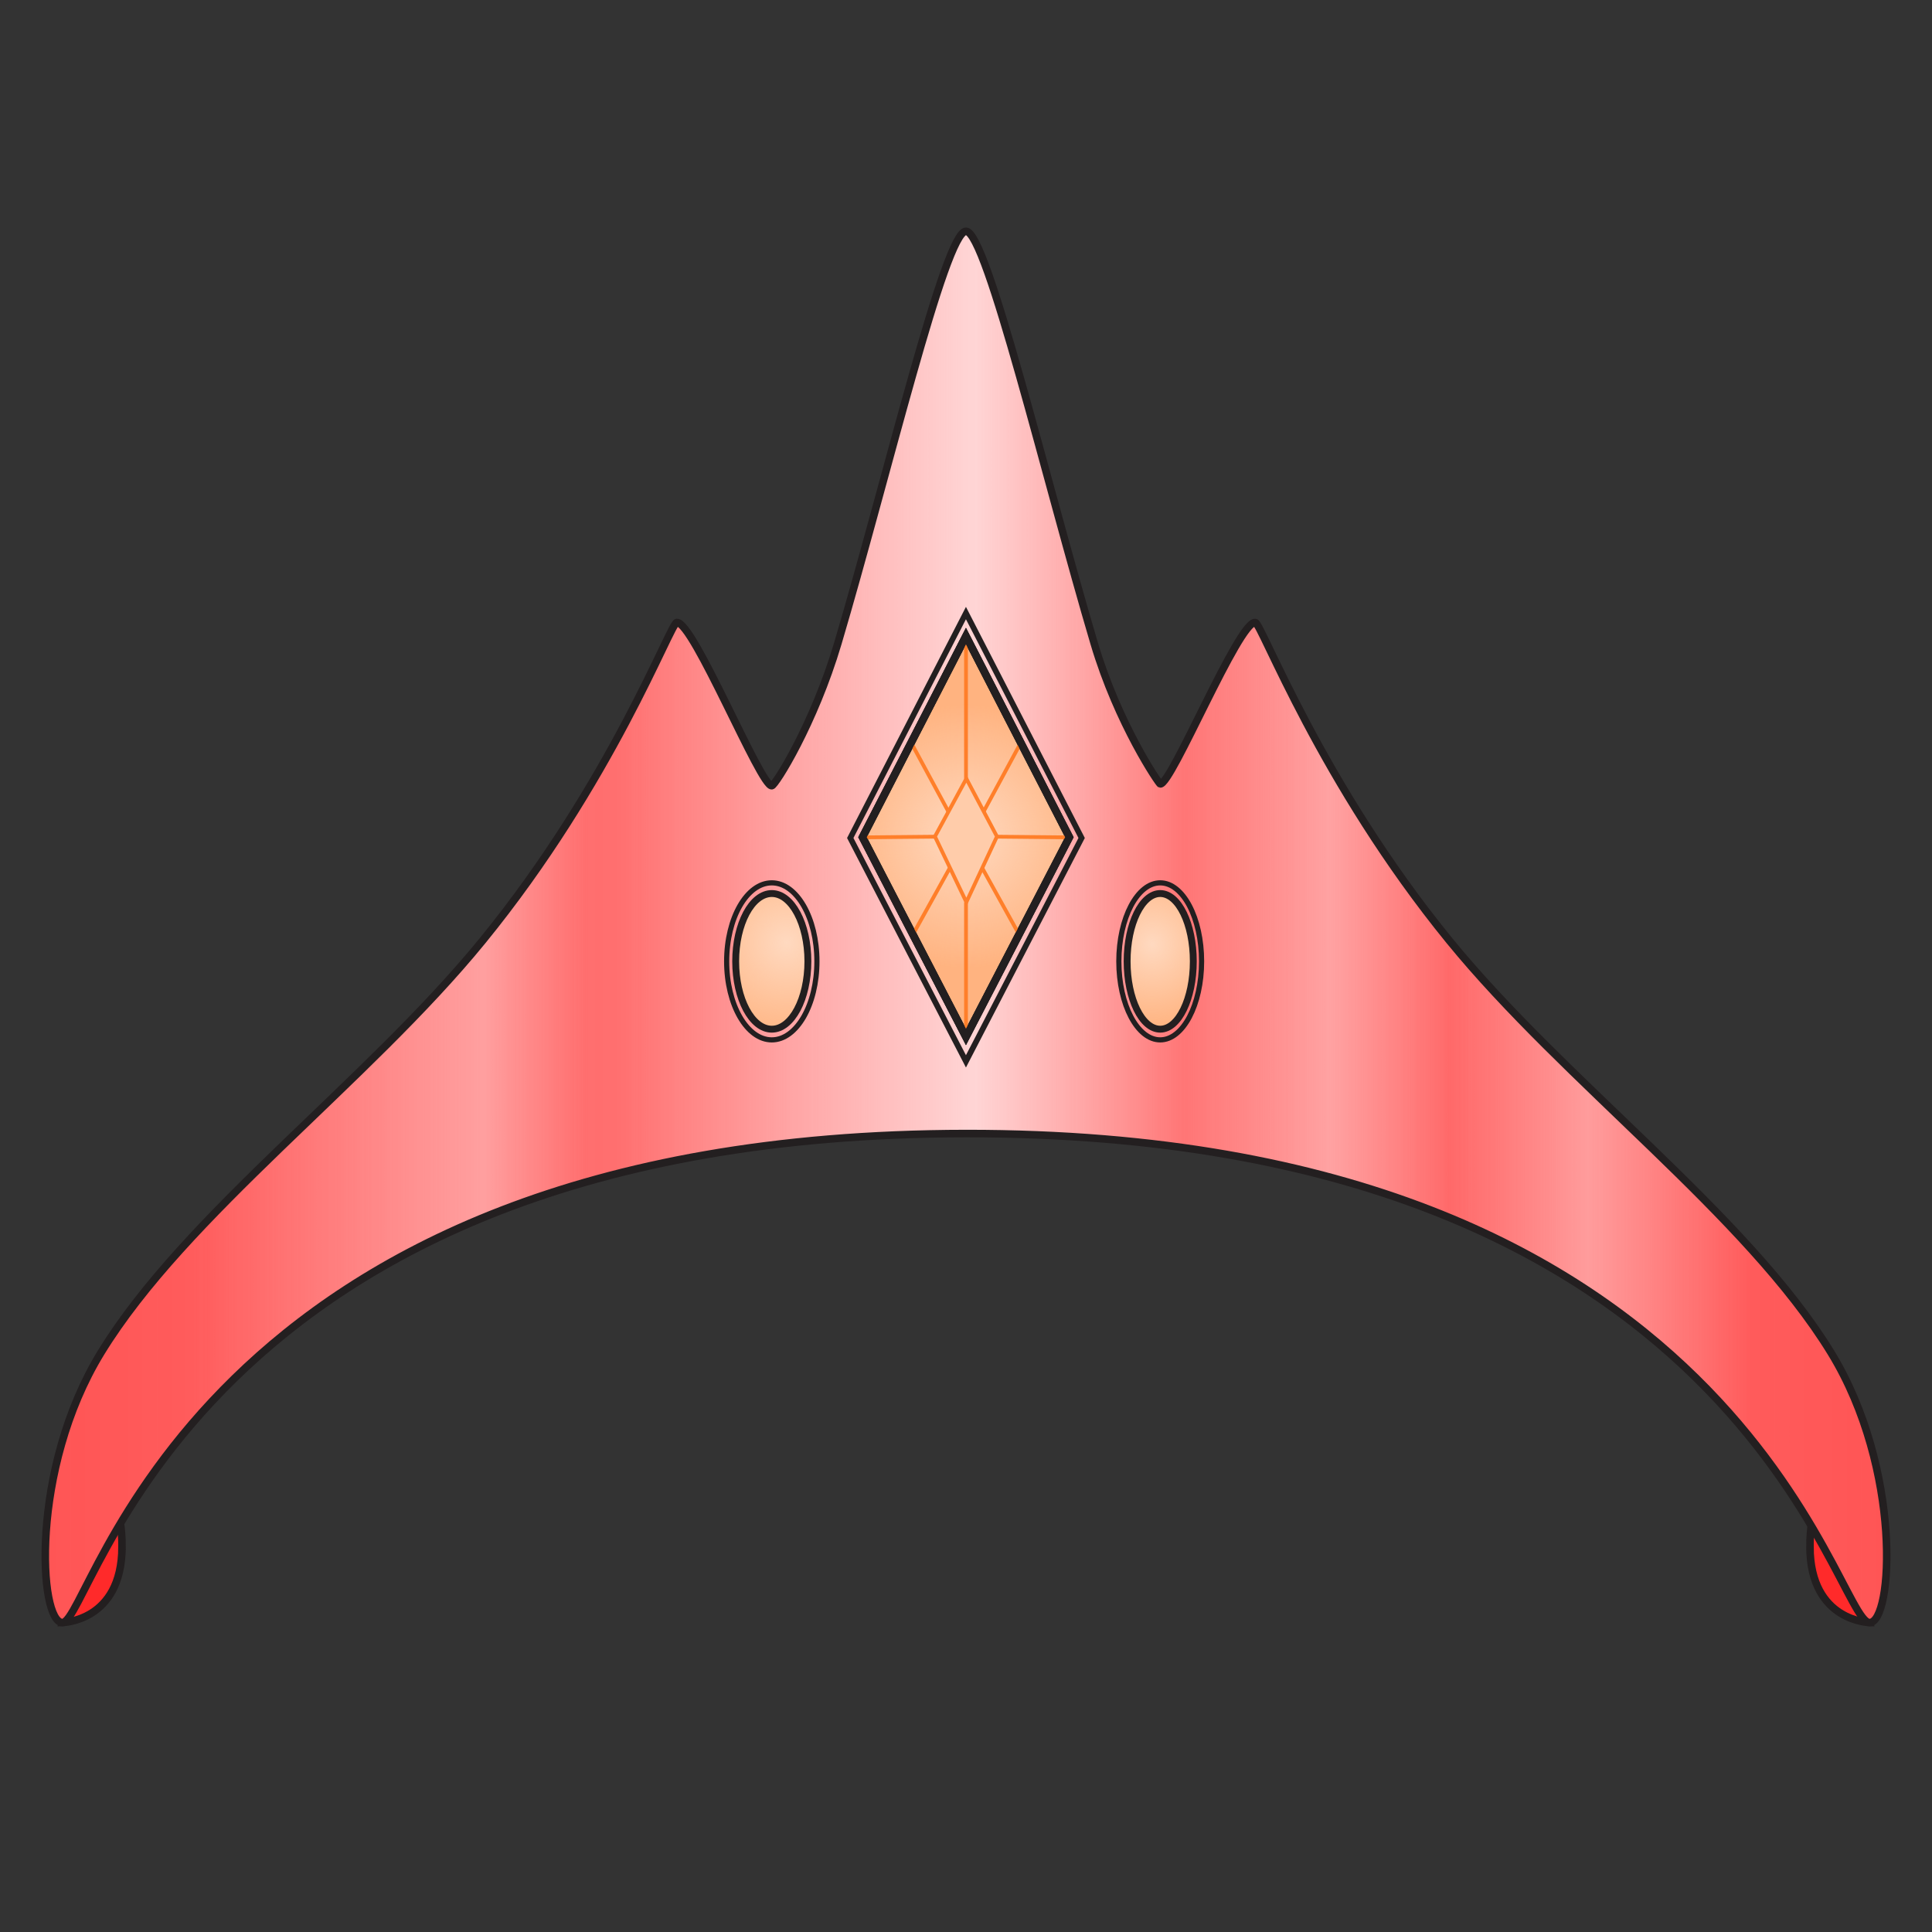 <svg xmlns="http://www.w3.org/2000/svg" xmlns:xlink="http://www.w3.org/1999/xlink" viewBox="0 0 256 256">
    <rect x="0" y="0" width="256" height="256" fill="#333333" stroke="none"/>
    <defs>
        <linearGradient id="innoGrad3">
            <stop offset="0" stop-color="#ffe6d5" stop-opacity=".75"/>
            <stop offset="1" stop-color="#ffe6d5" stop-opacity="0"/>
        </linearGradient>
        <linearGradient id="innoGrad2">
            <stop offset="0" stop-color="#ffd5d5" stop-opacity="0"/>
            <stop offset=".08" stop-color="#ffd5d5" stop-opacity="0"/>
            <stop offset=".238" stop-color="#ffd5d5" stop-opacity=".502"/>
            <stop offset=".294" stop-color="#ffd5d5" stop-opacity="0"/>
            <stop offset=".312" stop-color="#ffd5d5" stop-opacity="0"/>
            <stop offset=".505" stop-color="#ffd5d5"/>
            <stop offset=".618" stop-color="#ffd5d5" stop-opacity="0"/>
            <stop offset=".698" stop-color="#ffd5d5" stop-opacity=".502"/>
            <stop offset=".763" stop-color="#ffd5d5" stop-opacity="0"/>
            <stop offset=".838" stop-color="#ffd5d5" stop-opacity=".502"/>
            <stop offset=".926" stop-color="#ffd5d5" stop-opacity="0"/>
            <stop offset="1" stop-color="#ffd5d5" stop-opacity="0"/>
        </linearGradient>
        <linearGradient id="innoGrad1">
            <stop offset="0" stop-color="#ff2a2a" stop-opacity=".502"/>
            <stop offset=".5" stop-color="#ff2a2a" stop-opacity="0"/>
            <stop offset="1" stop-color="#ff2a2a" stop-opacity=".502"/>
        </linearGradient>
        <linearGradient id="linearGradient4619" x1="16.59" x2="239.41" y1="130.833" y2="130.833" gradientTransform="matrix(1.095 0 0 1.095 -12.167 -20.466)" gradientUnits="userSpaceOnUse" xlink:href="#innoGrad1"/>
        <linearGradient id="linearGradient4629" x1="16.59" x2="239.41" y1="130.833" y2="130.833" gradientTransform="matrix(1.095 0 0 1.095 -12.167 -20.466)" gradientUnits="userSpaceOnUse" xlink:href="#innoGrad2"/>
        <radialGradient id="radialGradient4687" cx="105.454" cy="128.733" r="4.824" fx="105.454" fy="128.733" gradientTransform="matrix(2.735 -.733 .731 2.727 -278.263 -148.857)" gradientUnits="userSpaceOnUse" xlink:href="#innoGrad3"/>
        <radialGradient id="radialGradient4710" cx="150.881" cy="133.446" r="4.459" fx="150.881" fy="133.446" gradientTransform="matrix(2.406 0 0 2.552 -210.368 -215.448)" gradientUnits="userSpaceOnUse" xlink:href="#innoGrad3"/>
        <radialGradient id="radialGradient13345" cx="127.998" cy="119.913" r="13.078" fx="127.998" fy="119.913" gradientTransform="matrix(1.205 0 0 1.223 -26.275 -26.775)" gradientUnits="userSpaceOnUse" xlink:href="#innoGrad3"/>
    </defs>
    <path fill="#ff2a2a" stroke="#231f20" stroke-miterlimit="10" d="M16.17 204.966c.03-9.972-6.079-11.596-6.079-11.596L8.177 215s7.963-.062 7.993-10.034zM239.83 204.966c-.032-9.972 6.079-11.596 6.079-11.596l1.914 21.63s-7.963-.062-7.993-10.034z"/>
    <path fill="#ff8080" d="M128 150.2c102.843-.09 115.162 64.8 119.724 64.8 3.104 0 4.36-20.32-5.11-35.776-11.161-18.218-35.261-35.837-50.553-54.577-17.106-20.967-24.909-42.096-25.734-42.165-2.19-.183-11.132 21.574-12.593 21.392-.16-.02-5.576-7.91-8.76-18.654-6.44-21.731-14.225-54.546-16.974-54.577-2.75-.03-10.53 32.825-16.973 54.577-3.176 10.72-8.279 18.832-8.76 18.892-1.462.182-10.404-21.813-12.594-21.63-.825.069-8.628 21.198-25.734 42.165-15.292 18.74-39.392 36.359-50.554 54.577C3.915 194.681 5.172 215 8.275 215c3.998 0 16.882-64.708 119.725-64.8z"/>
    <path fill="url(#linearGradient4619)" d="M128 150.2c102.843-.09 115.162 64.8 119.724 64.8 3.104 0 4.36-20.32-5.11-35.776-11.161-18.218-35.261-35.837-50.553-54.577-17.106-20.967-24.909-42.096-25.734-42.165-2.19-.183-11.132 21.574-12.593 21.392-.16-.02-5.576-7.91-8.76-18.654-6.44-21.731-14.225-54.546-16.974-54.577-2.75-.03-10.53 32.825-16.973 54.577-3.176 10.72-8.279 18.832-8.76 18.892-1.462.182-10.404-21.813-12.594-21.63-.825.069-8.628 21.198-25.734 42.165-15.292 18.74-39.392 36.359-50.554 54.577C3.915 194.681 5.172 215 8.275 215c3.998 0 16.882-64.708 119.725-64.8z"/>
    <path fill="url(#linearGradient4629)" d="M128 150.2c102.843-.09 115.162 64.8 119.724 64.8 3.104 0 4.36-20.32-5.11-35.776-11.161-18.218-35.261-35.837-50.553-54.577-17.106-20.967-24.909-42.096-25.734-42.165-2.19-.183-11.132 21.574-12.593 21.392-.16-.02-5.576-7.91-8.76-18.654-6.44-21.731-14.225-54.546-16.974-54.577-2.75-.03-10.53 32.825-16.973 54.577-3.176 10.72-8.279 18.832-8.76 18.892-1.462.182-10.404-21.813-12.594-21.63-.825.069-8.628 21.198-25.734 42.165-15.292 18.74-39.392 36.359-50.554 54.577C3.915 194.681 5.172 215 8.275 215c3.998 0 16.882-64.708 119.725-64.8z"/>
    <path fill="none" stroke="#231f20" stroke-miterlimit="10" d="M128 150.2c102.843-.09 115.162 64.8 119.724 64.8 3.104 0 4.36-20.32-5.11-35.776-11.161-18.218-35.261-35.837-50.553-54.577-17.106-20.967-24.909-42.096-25.734-42.165-2.19-.183-11.132 21.574-12.593 21.392-.16-.02-5.576-7.91-8.76-18.654-6.44-21.731-14.225-54.546-16.974-54.577-2.75-.03-10.53 32.825-16.973 54.577-3.176 10.72-8.279 18.832-8.76 18.892-1.462.182-10.404-21.813-12.594-21.63-.825.069-8.628 21.198-25.734 42.165-15.292 18.74-39.392 36.359-50.554 54.577C3.915 194.681 5.172 215 8.275 215c3.998 0 16.882-64.708 119.725-64.8z"/>
    <path fill="none" stroke="#231f20" stroke-miterlimit="10" stroke-width=".685" d="M142 120.094l-14 27.031-14-27.031 14-27.219z" transform="matrix(1.095 0 0 1.095 -12.167 -20.466)"/>
    <path fill="#ffb380" stroke="#231f20" stroke-miterlimit="10" stroke-width=".913" d="M140.514 120l-12.513 24.166L115.483 120l12.518-24.334z" transform="matrix(1.095 0 0 1.095 -12.167 -20.466)"/>
    <path fill="url(#radialGradient13345)" stroke="#231f20" stroke-miterlimit="10" stroke-width=".913" d="M140.514 120l-12.513 24.166L115.483 120l12.518-24.334z" transform="matrix(1.095 0 0 1.095 -12.167 -20.466)"/>
    <path fill="none" stroke="#ff7f2a" stroke-miterlimit="10" stroke-width=".5" d="M128.001 84.306L128 103.198M128 119.558l.001 17.865M141.703 110.957l-9.649-.092M123.836 110.865l-9.543.092M135.28 98.382l-4.944 9.159M135.057 123.871l-4.903-8.848M120.72 98.382l4.945 9.159M120.941 123.871l4.906-8.848"/>
    <path fill="#fca" stroke="#ff7f2a" stroke-miterlimit="10" stroke-width=".457" d="M124.248 119.916l3.802 7.938 3.702-7.938-3.702-7z" transform="matrix(1.095 0 0 1.095 -12.167 -20.466)"/>
    <path fill="none" stroke="#231f20" stroke-miterlimit="10" stroke-width=".913" d="M140.514 120l-12.513 24.166L115.483 120l12.518-24.334z" transform="matrix(1.095 0 0 1.095 -12.167 -20.466)"/>
    <ellipse cx="102.266" cy="127.385" fill="none" stroke="#231f20" stroke-miterlimit="10" stroke-width=".683" rx="5.98" ry="10.404"/>
    <ellipse cx="102.266" cy="127.385" fill="#ffb380" rx="4.784" ry="8.987"/>
    <ellipse cx="102.266" cy="127.385" fill="url(#radialGradient4687)" stroke="#231f20" stroke-miterlimit="10" stroke-width=".91" rx="4.784" ry="8.987"/>
    <ellipse cx="153.734" cy="127.385" fill="none" stroke="#231f20" stroke-miterlimit="10" stroke-width=".683" rx="5.482" ry="10.404"/>
    <ellipse cx="153.734" cy="127.385" fill="#ffb380" rx="4.385" ry="8.987"/>
    <ellipse cx="153.734" cy="127.385" fill="url(#radialGradient4710)" stroke="#231f20" stroke-miterlimit="10" stroke-width=".91" rx="4.385" ry="8.987"/>
</svg>
